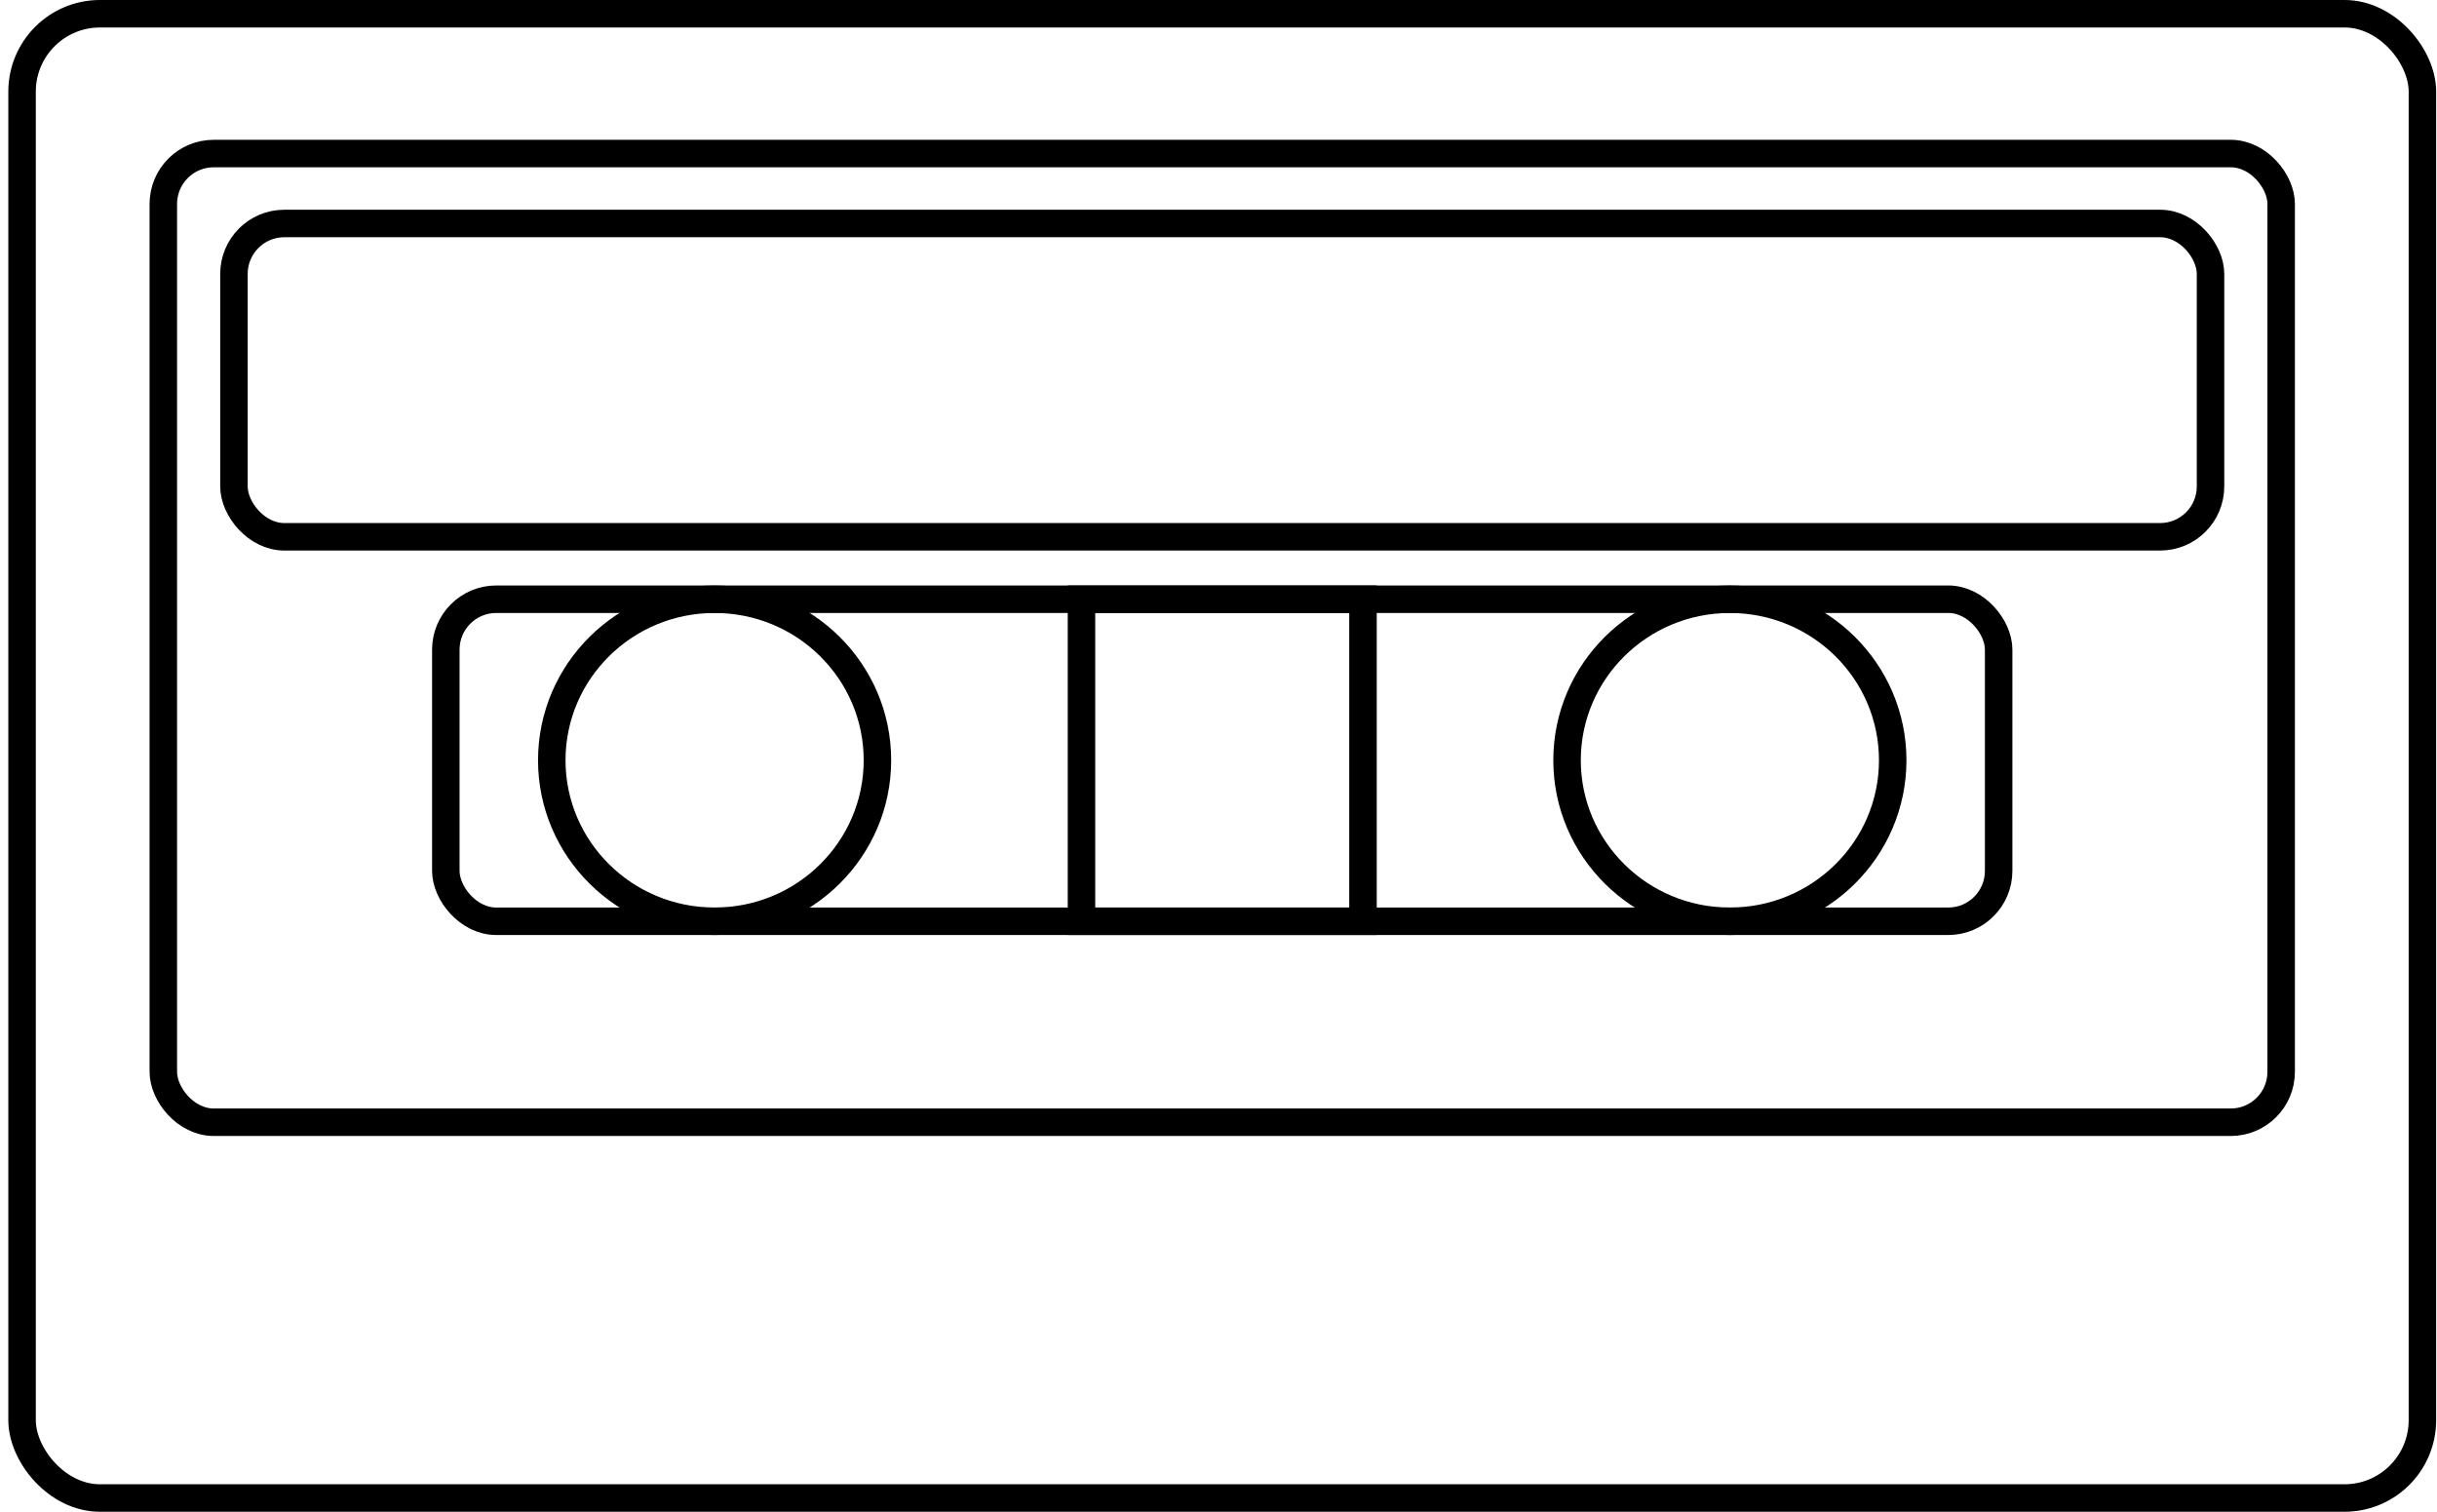 <svg width="266" height="165" viewBox="0 0 266 165" fill="none" xmlns="http://www.w3.org/2000/svg">
<rect x="2.408" y="1.5" width="262" height="162" rx="8.5" stroke="black" stroke-width="3"/>
<rect x="17.826" y="16.759" width="231.164" height="105.728" rx="5.5" stroke="black" stroke-width="3"/>
<rect x="25.535" y="24.392" width="215.745" height="34.197" rx="5.5" stroke="black" stroke-width="3"/>
<rect x="48.662" y="65.402" width="169.491" height="35.15" rx="5.5" stroke="black" stroke-width="3"/>
<rect x="118.044" y="65.402" width="30.727" height="35.15" stroke="black" stroke-width="3"/>
<path d="M206.59 82.978C206.59 92.67 198.648 100.553 188.817 100.553C178.987 100.553 171.045 92.67 171.045 82.978C171.045 73.286 178.987 65.403 188.817 65.403C198.648 65.403 206.59 73.286 206.59 82.978Z" stroke="black" stroke-width="3"/>
<path d="M95.772 82.977C95.772 92.669 87.83 100.552 77.999 100.552C68.169 100.552 60.227 92.669 60.227 82.977C60.227 73.285 68.169 65.402 77.999 65.402C87.83 65.402 95.772 73.285 95.772 82.977Z" stroke="black" stroke-width="3"/>
</svg>
